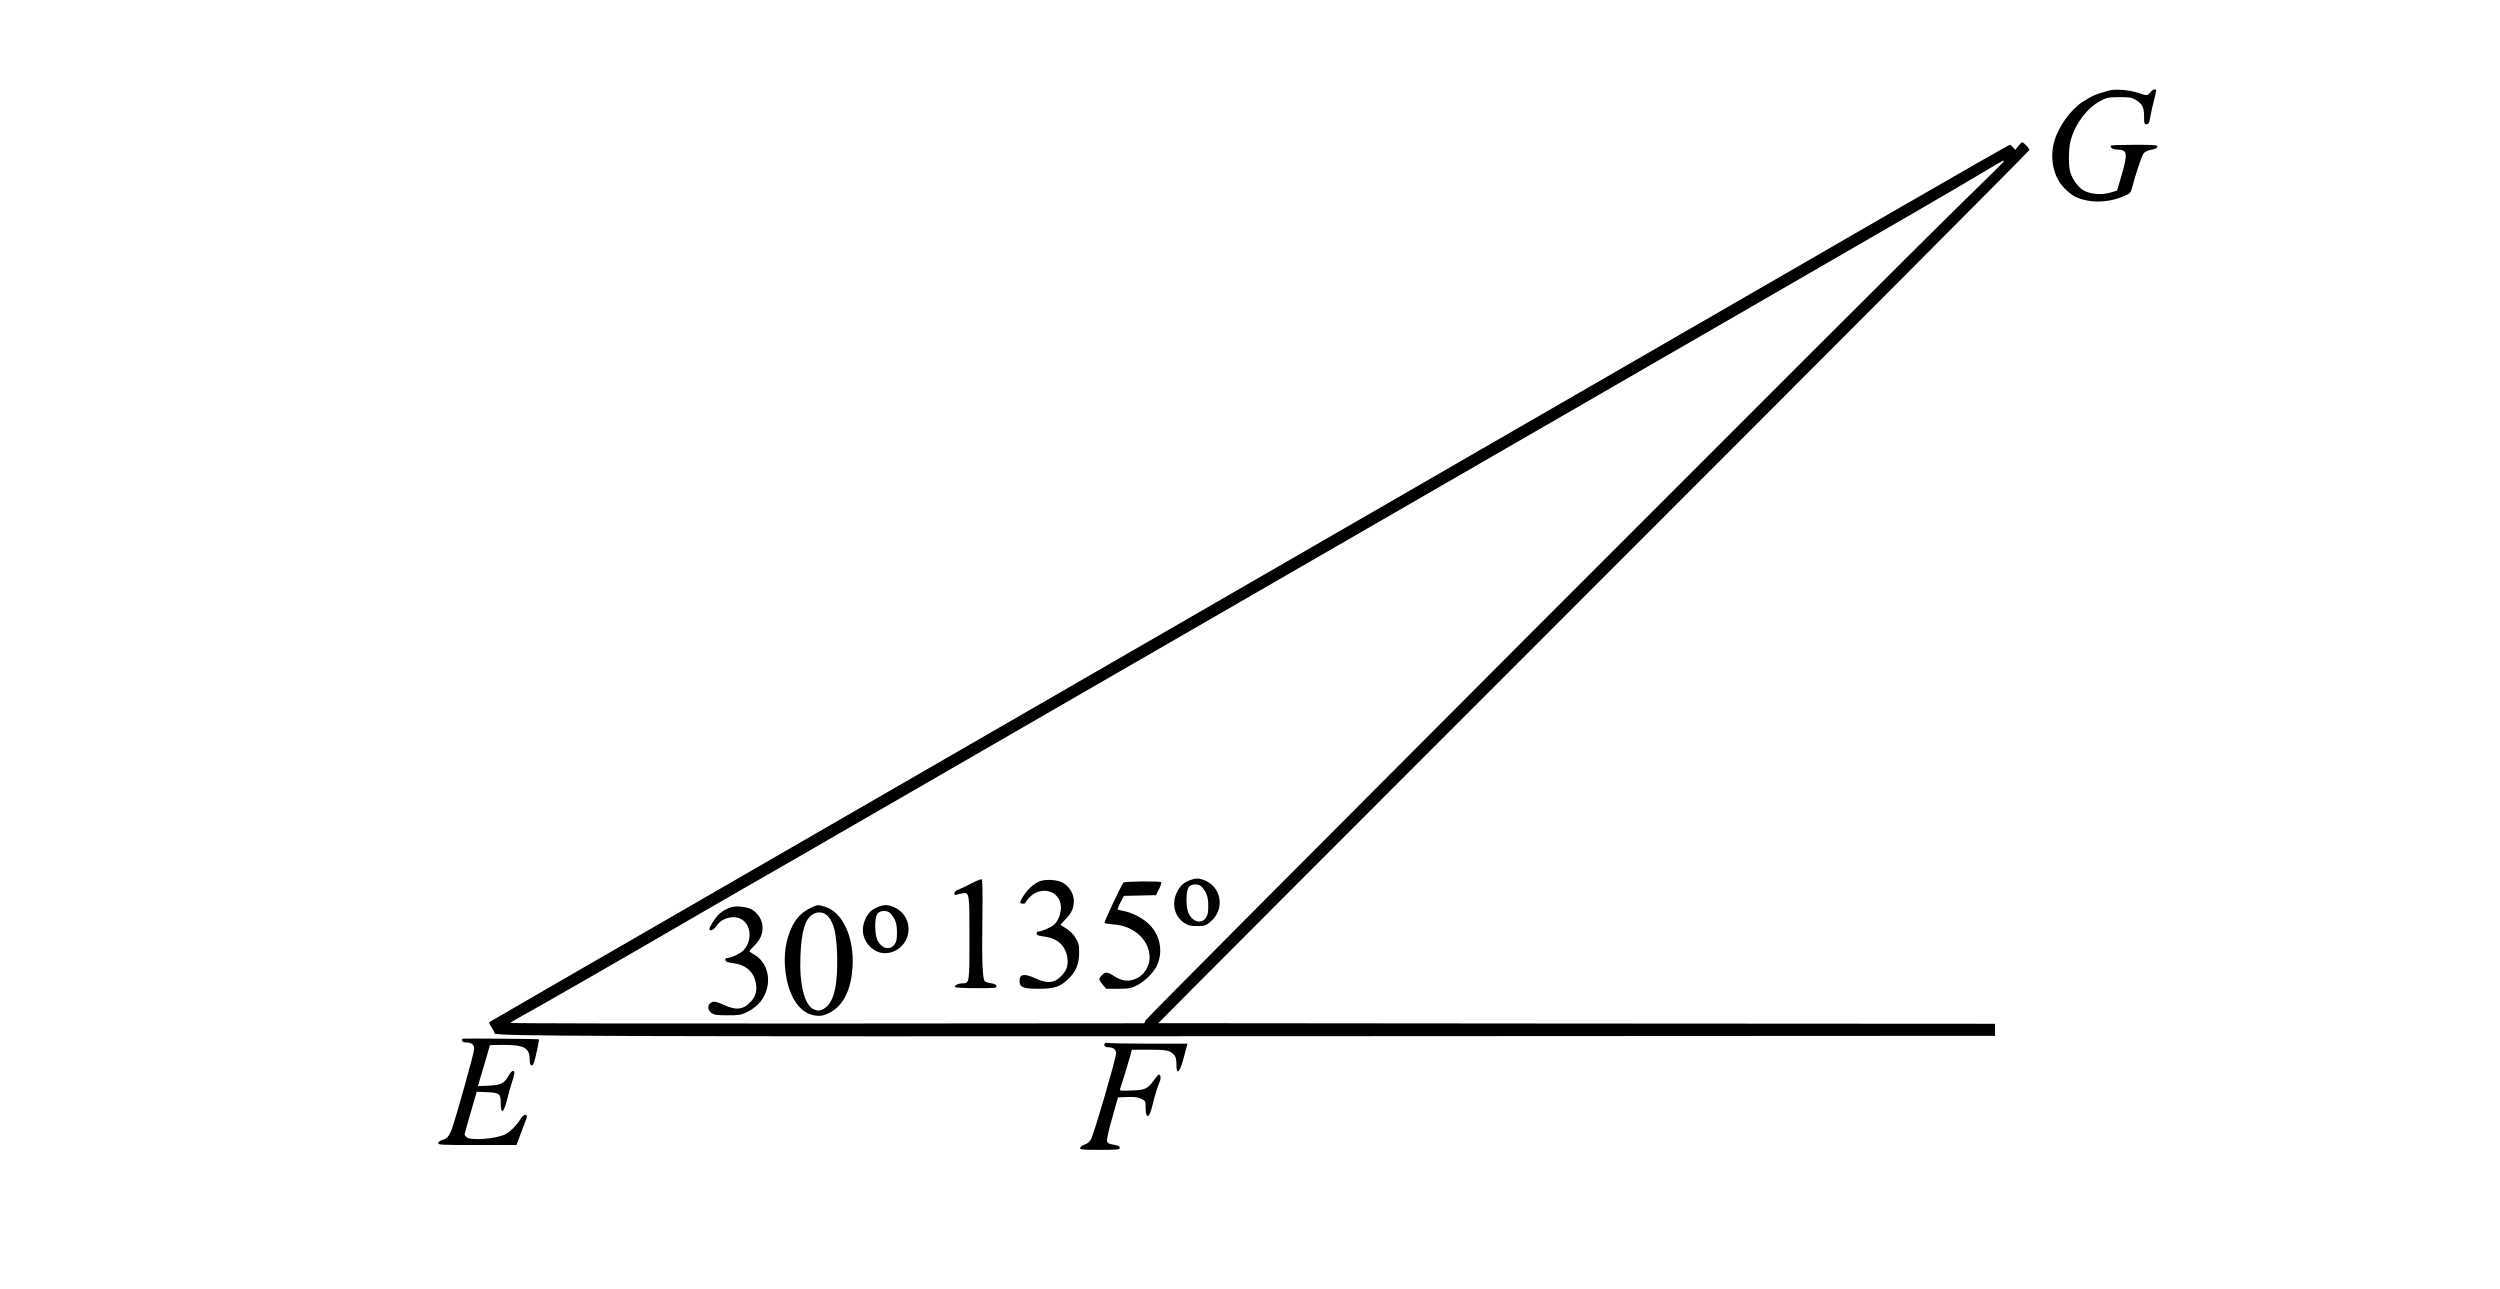 <?xml version="1.0" standalone="no"?>
<!DOCTYPE svg PUBLIC "-//W3C//DTD SVG 20010904//EN"
 "http://www.w3.org/TR/2001/REC-SVG-20010904/DTD/svg10.dtd">
<svg version="1.0" xmlns="http://www.w3.org/2000/svg"
 width="2072pt" height="1068pt" viewBox="0 0 2072 1068"
 preserveAspectRatio="xMidYMid meet">
<g transform="translate(0,1068) scale(0.1,-0.1)"
fill="#000000" stroke="none">
<path d="M17480 9930 c-116 -33 -133 -40 -217 -93 -96 -60 -197 -198 -234
-318 -45 -145 -12 -307 82 -400 25 -26 61 -55 80 -65 117 -60 280 -59 421 4
41 18 48 25 58 64 25 98 80 264 95 285 8 12 30 24 48 28 57 12 67 16 67 31 0
12 -32 14 -188 14 -104 0 -192 -3 -195 -7 -14 -13 16 -33 50 -33 85 0 90 -30
36 -215 l-37 -125 -55 -16 c-72 -22 -165 -14 -220 17 -47 26 -95 92 -113 153
-15 51 -14 185 1 251 32 135 134 277 243 335 59 32 69 34 163 35 87 0 105 -3
136 -23 55 -34 69 -61 69 -137 0 -58 2 -65 20 -65 12 0 21 8 24 23 16 84 30
149 42 191 8 27 14 56 14 63 0 21 -25 15 -48 -12 -26 -30 -24 -30 -103 -4 -73
24 -188 33 -239 19z"/>
<path d="M16727 9469 l-25 -32 -18 22 c-10 11 -22 21 -26 21 -7 0 -437 -246
-958 -547 -124 -72 -301 -174 -395 -228 -93 -54 -237 -137 -320 -185 -82 -48
-301 -174 -485 -280 -184 -106 -402 -232 -485 -280 -82 -48 -301 -174 -485
-280 -184 -106 -402 -232 -485 -280 -82 -48 -301 -174 -485 -280 -184 -106
-402 -232 -485 -280 -82 -48 -285 -165 -450 -260 -165 -95 -383 -221 -485
-280 -102 -59 -320 -185 -485 -280 -165 -95 -401 -231 -525 -303 -124 -71
-324 -187 -445 -257 -121 -70 -339 -196 -485 -280 -146 -84 -364 -210 -485
-280 -121 -70 -339 -196 -485 -280 -146 -84 -364 -210 -485 -280 -121 -70
-339 -196 -485 -280 -146 -84 -364 -210 -485 -280 -121 -70 -440 -255 -710
-410 -269 -156 -589 -340 -710 -410 -121 -70 -355 -205 -520 -300 -263 -152
-735 -425 -774 -448 -11 -6 -8 -15 13 -46 14 -21 26 -44 26 -51 0 -23 807 -26
6680 -23 l5755 3 0 50 0 50 -3465 2 c-1906 1 -3467 3 -3470 3 -3 0 1620 1626
3607 3612 1987 1987 3613 3618 3613 3625 0 14 -47 63 -60 63 -5 0 -20 -14 -33
-31z m-124 -132 c-4 -7 -152 -153 -328 -324 -543 -528 -6774 -6767 -6782
-6791 l-9 -23 -2627 -2 c-1445 -1 -2627 1 -2627 5 0 3 44 30 98 59 117 63
1023 584 1472 846 113 66 275 159 360 208 85 48 254 145 375 215 316 183 626
362 970 560 165 95 383 221 485 280 102 59 320 185 485 280 165 95 368 212
450 260 83 48 301 174 485 280 184 106 418 241 520 300 102 59 304 176 450
260 146 84 364 210 485 280 121 70 339 196 485 280 146 84 364 210 485 280
121 70 321 186 445 257 124 72 360 208 525 303 165 95 383 221 485 280 102 59
304 176 450 260 146 84 364 210 485 280 121 70 337 195 480 277 1013 585 1517
877 1660 963 169 102 235 140 243 140 2 0 -1 -6 -5 -13z"/>
<path d="M8054 3360 c-38 -21 -87 -43 -107 -51 -25 -9 -37 -19 -37 -32 0 -12
5 -17 14 -14 8 3 30 9 48 12 63 12 63 12 63 -370 0 -373 0 -375 -57 -375 -35
0 -71 -17 -63 -31 4 -5 80 -9 176 -9 157 0 170 1 167 18 -2 12 -16 19 -46 23
-24 3 -48 12 -52 19 -17 28 -23 172 -18 501 3 237 1 339 -6 342 -6 2 -43 -13
-82 -33z"/>
<path d="M9865 3386 c-54 -20 -84 -47 -110 -99 -46 -94 -23 -198 57 -254 36
-24 51 -28 109 -28 60 0 71 3 106 31 131 104 100 300 -56 353 -40 13 -66 13
-106 -3z m97 -58 c39 -45 52 -82 52 -153 1 -52 -4 -78 -17 -98 -36 -55 -102
-44 -141 23 -29 49 -30 197 -2 229 26 29 82 28 108 -1z"/>
<path d="M8616 3376 c-21 -8 -58 -33 -81 -56 -43 -42 -88 -114 -77 -124 9 -10
42 -7 42 3 0 5 15 25 34 45 86 88 224 63 254 -46 17 -61 -9 -147 -57 -186 -24
-20 -100 -52 -123 -52 -13 0 -18 -6 -16 -17 2 -14 18 -20 62 -25 110 -14 177
-75 192 -175 8 -57 -3 -99 -38 -139 -63 -72 -121 -81 -223 -34 -96 44 -135 38
-135 -20 0 -53 29 -65 159 -65 133 1 176 15 248 84 60 58 86 121 87 211 1 65
-3 81 -28 124 -18 31 -46 59 -77 79 -27 16 -49 32 -49 33 0 2 17 21 39 43 51
51 71 94 71 153 0 58 -34 117 -87 149 -44 28 -143 35 -197 15z"/>
<path d="M9311 3365 c-21 -27 -161 -326 -157 -334 3 -5 38 -10 78 -13 156 -10
281 -117 295 -250 10 -95 -50 -185 -139 -209 -53 -14 -98 -5 -155 32 -56 35
-73 36 -101 6 -28 -30 -28 -36 7 -77 l29 -35 98 0 c86 0 106 4 155 27 57 27
135 102 162 154 64 125 33 276 -75 368 -51 44 -132 84 -193 95 -25 5 -48 11
-51 14 -3 3 7 30 23 59 l28 53 132 3 133 3 26 50 c14 28 22 54 19 57 -11 11
-306 8 -314 -3z"/>
<path d="M6760 3173 c-94 -35 -151 -84 -193 -168 -55 -111 -74 -239 -57 -379
27 -215 124 -353 256 -364 43 -4 62 1 109 24 114 58 180 190 191 384 14 242
-83 452 -229 495 -55 16 -55 16 -77 8z m104 -89 c48 -55 68 -144 74 -311 8
-279 -31 -423 -128 -463 -22 -9 -35 -8 -64 4 -78 33 -122 206 -112 441 8 204
37 304 99 345 44 29 98 22 131 -16z"/>
<path d="M7284 3166 c-56 -21 -85 -47 -110 -99 -42 -91 -24 -180 49 -244 118
-104 307 -7 307 157 0 87 -54 160 -139 189 -40 13 -65 13 -107 -3z m98 -58
c39 -45 52 -82 52 -153 1 -52 -4 -78 -17 -98 -36 -55 -102 -44 -141 23 -29 49
-30 197 -2 229 26 29 82 28 108 -1z"/>
<path d="M6060 3161 c-45 -14 -84 -39 -111 -68 -30 -33 -69 -96 -69 -112 0
-24 36 -9 58 25 43 66 146 93 209 54 83 -50 88 -186 10 -261 -26 -25 -100 -59
-129 -59 -13 0 -18 -6 -16 -17 2 -14 18 -20 62 -25 110 -14 177 -75 192 -175
8 -57 -3 -99 -38 -139 -64 -73 -124 -81 -230 -32 -56 25 -74 30 -96 22 -40
-14 -43 -64 -5 -90 23 -16 46 -19 133 -19 93 0 111 3 160 26 30 15 71 43 91
63 124 123 110 332 -28 413 -24 14 -43 27 -43 29 0 2 17 21 39 43 51 51 71 94
71 153 0 58 -34 117 -87 149 -37 23 -131 34 -173 20z"/>
<path d="M3834 2071 c-14 -15 0 -31 27 -31 48 0 69 -16 69 -54 0 -31 -149
-562 -186 -666 -21 -57 -40 -78 -78 -88 -17 -5 -32 -16 -34 -25 -3 -16 22 -17
322 -17 l326 0 9 23 c5 12 19 49 31 82 12 33 26 69 30 80 5 11 12 30 15 43 10
35 -27 28 -49 -10 -30 -50 -87 -108 -126 -128 -78 -40 -293 -56 -324 -24 -9 8
-16 18 -16 21 0 5 35 128 81 286 l20 69 83 -4 c105 -4 116 -12 116 -89 0 -102
25 -86 55 36 9 39 25 95 35 125 10 30 20 66 22 80 5 39 -21 31 -46 -14 -37
-66 -63 -79 -166 -84 l-89 -4 8 28 c33 108 91 308 91 311 0 1 52 3 115 3 170
0 215 -26 215 -122 0 -55 21 -66 37 -20 10 26 43 185 40 188 -5 4 -629 9 -633
5z"/>
<path d="M9156 2031 c-11 -17 3 -31 30 -31 42 0 64 -18 64 -52 0 -40 -185
-673 -209 -713 -10 -18 -31 -35 -51 -41 -19 -6 -36 -19 -38 -28 -3 -14 15 -16
162 -16 142 0 166 2 166 15 0 17 -7 20 -62 30 -28 4 -39 12 -43 28 -3 12 16
99 43 192 l48 170 80 3 c60 2 87 -2 114 -15 34 -18 35 -20 35 -77 0 -94 31
-86 54 14 16 69 49 178 63 206 11 24 8 57 -6 58 -5 1 -23 -19 -40 -43 -54 -76
-74 -86 -188 -89 -88 -4 -100 -2 -95 12 10 26 75 238 87 284 l11 42 139 0
c148 0 176 -6 209 -41 16 -18 21 -36 21 -81 0 -96 28 -70 61 56 10 39 21 81
25 94 l6 22 -318 0 c-176 0 -329 3 -340 6 -12 3 -25 1 -28 -5z"/>
</g>
</svg>
